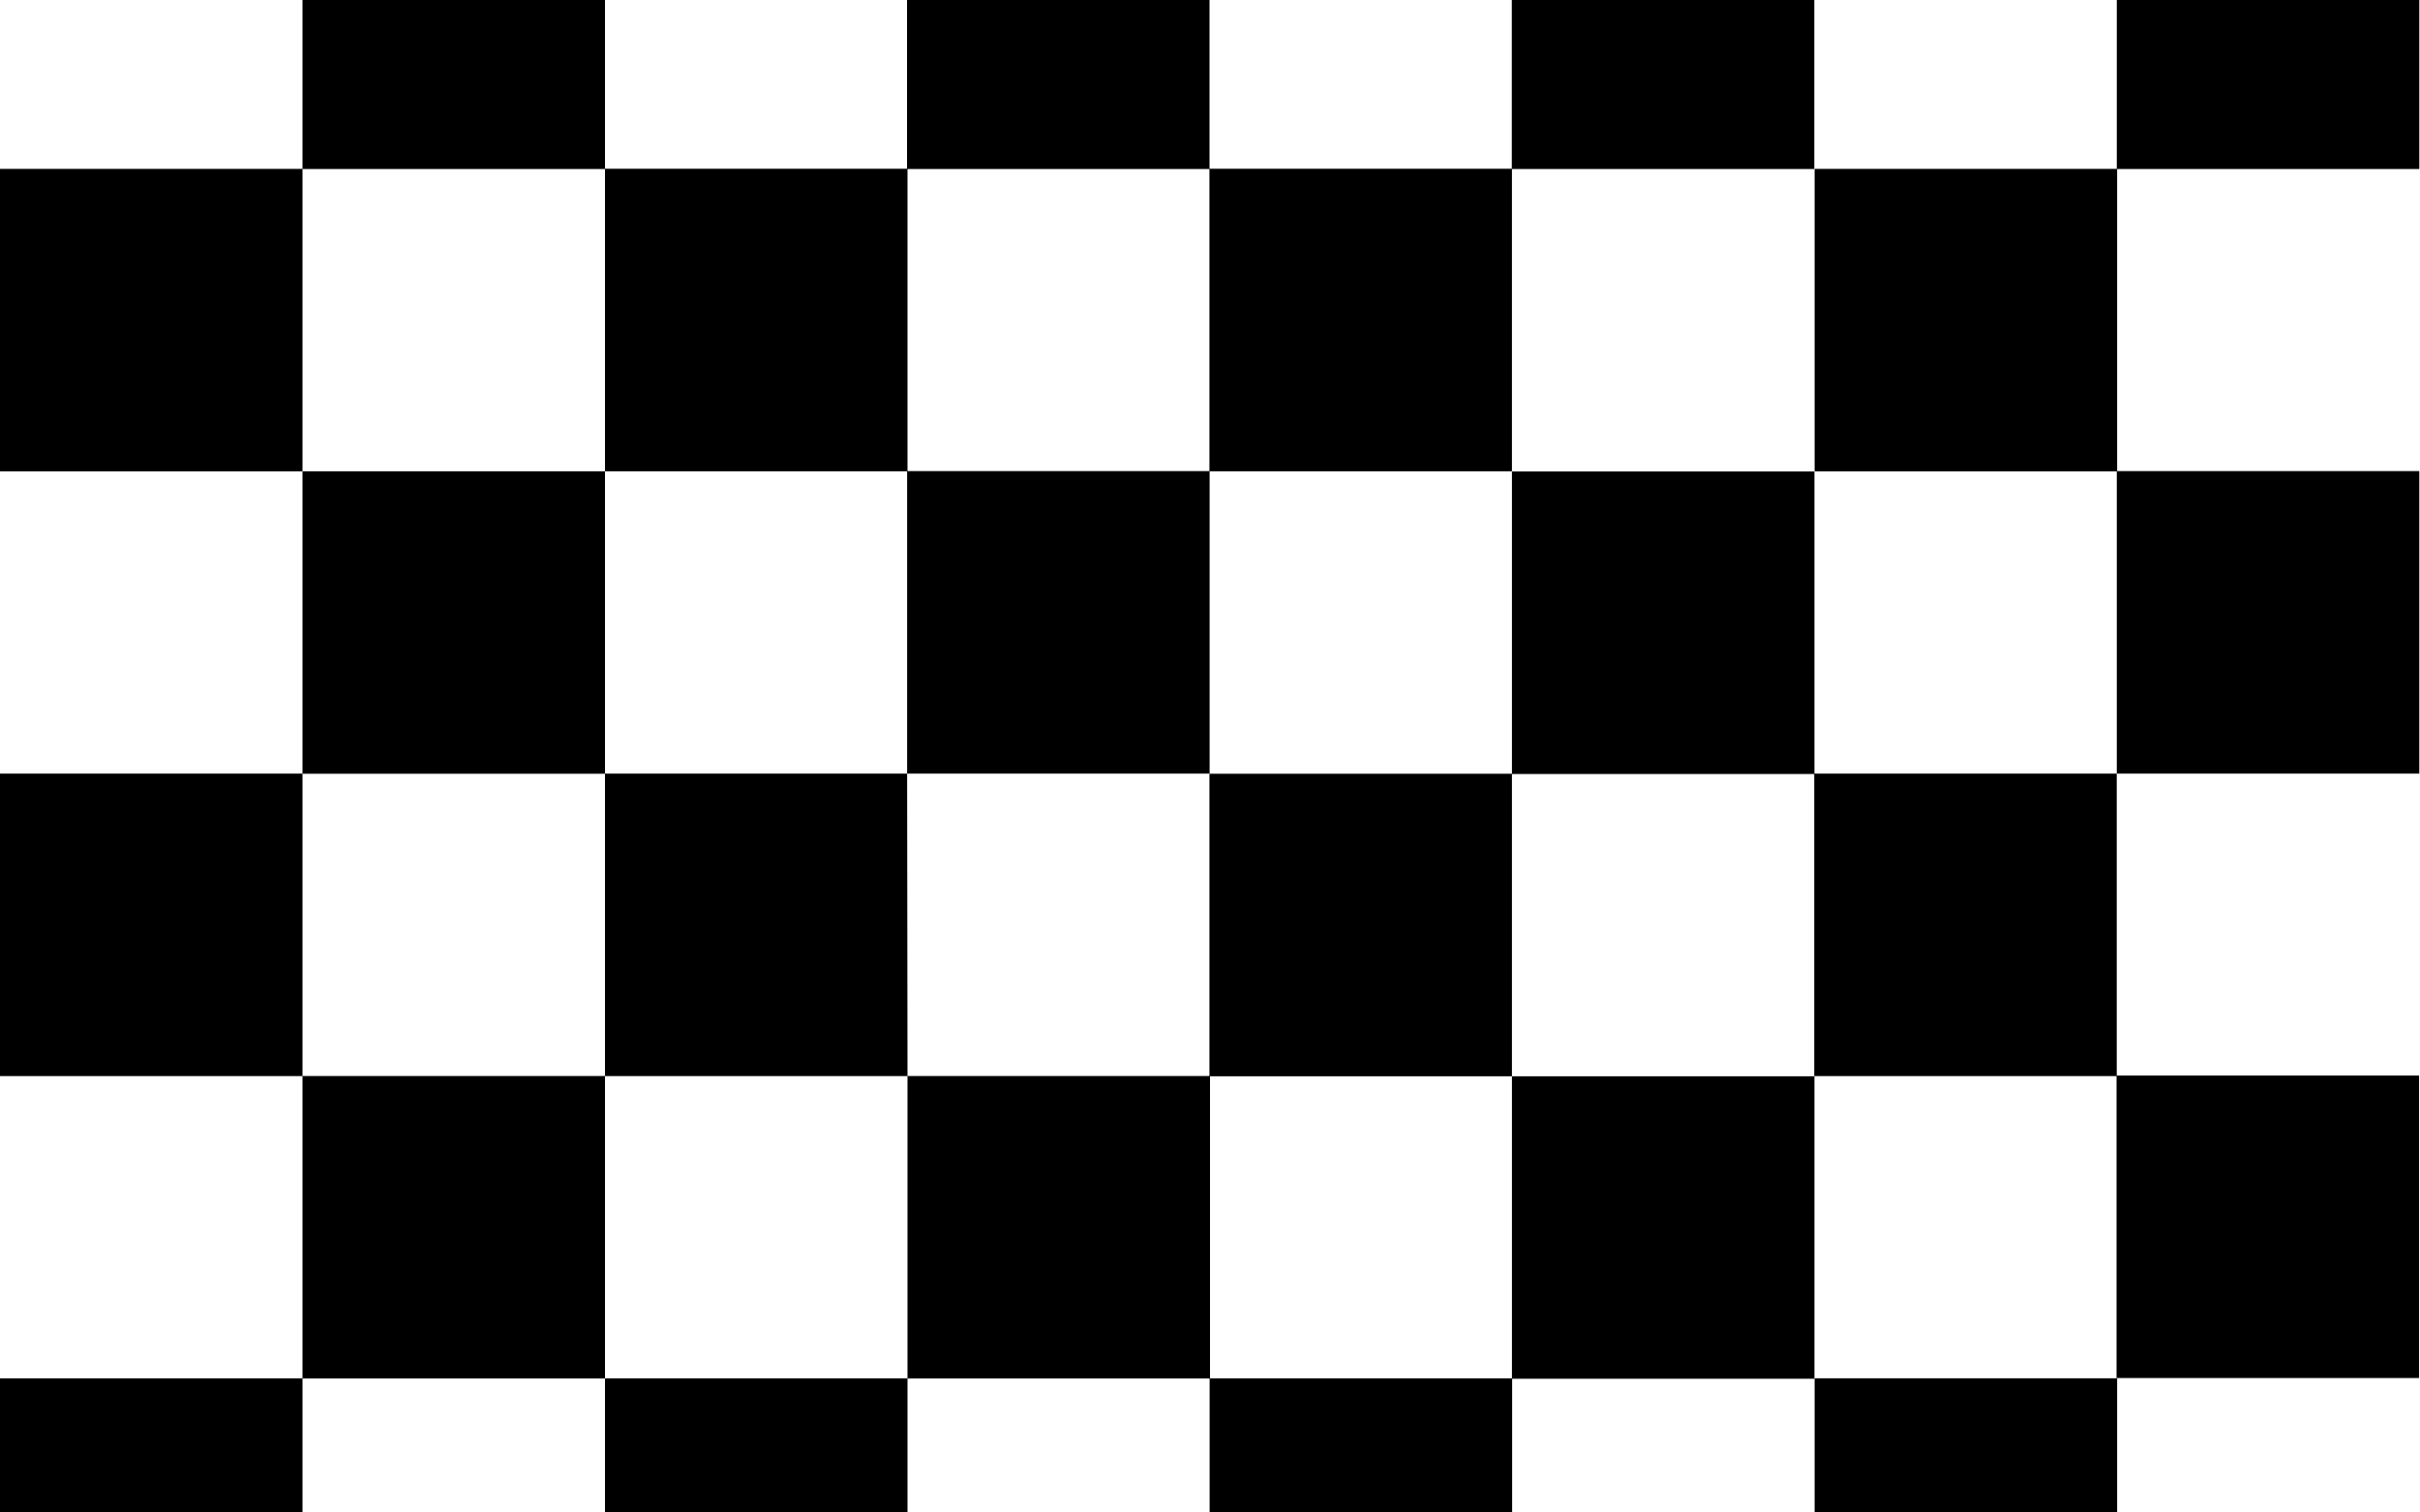 <svg width="1440" height="900" viewBox="0 0 1440 900" fill="none" xmlns="http://www.w3.org/2000/svg">
<path d="M719.719 -79.438H539.719V100.562H719.719V-79.438ZM0 100.478V280.478H180V100.478H0ZM360 -79.438H180V100.562H360V-79.438ZM540 640.281V820.281H720V640.281H540ZM0 460.337V640.337H180V460.337H0ZM1079.58 -79.438H899.578V100.562H1079.58V-79.438ZM1439.58 -79.438H1259.58V100.562H1439.58V-79.438ZM360 640.281H180V820.281H360V640.281ZM1439.44 1180V1000H1259.44V1180H1439.44ZM1439.44 820V640H1259.44V820H1439.44ZM1079.58 1360H1259.58V1180H1079.58V1360ZM1439.58 460.337V280.337H1259.58V460.337H1439.58ZM360 1360H540V1180H360V1360ZM0 1360H180V1180H0V1360ZM719.719 1360H899.719V1180H719.719V1360ZM0 820.197V1000.2H180V820.197H0ZM899.663 280.422V100.422H719.663V280.422H899.663ZM719.663 640.422H899.663V460.422H719.663V640.422ZM539.663 1000.42V1180.42H719.663V1000.42H539.663ZM899.663 820.422H1079.66V640.422H899.663V820.422ZM899.663 460.562H1079.66V280.562H899.663V460.562ZM899.663 1000.37V1180.37H1079.66V1000.37H899.663ZM180 1000.14V1180.14H360V1000.14H180ZM540 280.422V100.422H360V280.422H540ZM1079.78 1000.14H1259.78V820.141H1079.78V1000.14ZM719.775 460.337V280.337H539.775V460.337H719.775ZM1079.78 100.478V280.478H1259.78V100.478H1079.78ZM719.775 820.197V1000.2H899.775V820.197H719.775ZM539.775 460.337H360V640.337H540L539.775 460.337ZM1079.55 640.337H1259.55V460.337H1079.55V640.337ZM360 280.422H180V460.422H360V280.422ZM360 820.197V1000.2H540V820.197H360Z" fill="black"/>
</svg>

